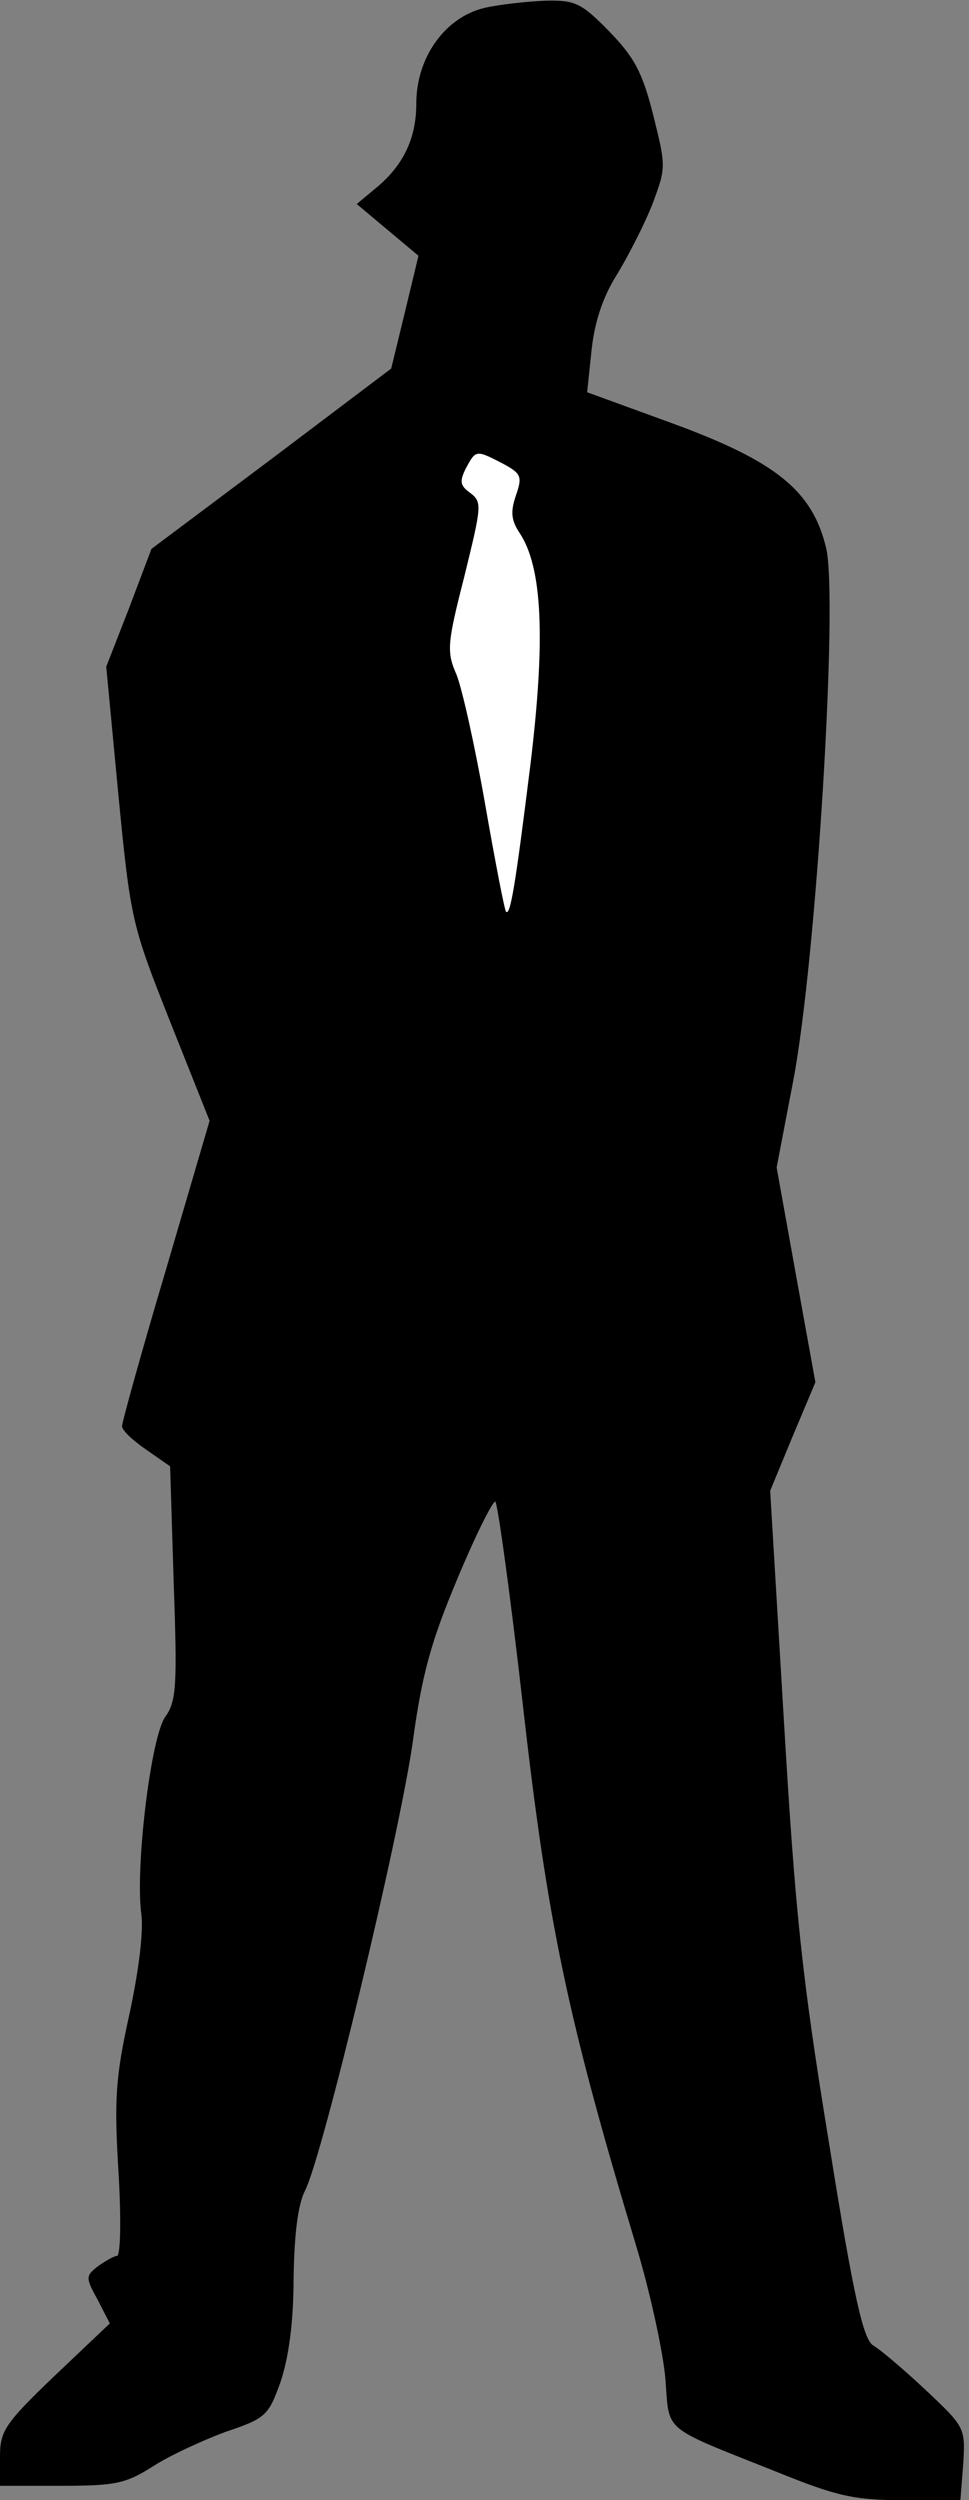 <?xml version="1.0" standalone="no"?>
<!DOCTYPE svg PUBLIC "-//W3C//DTD SVG 20010904//EN"
 "http://www.w3.org/TR/2001/REC-SVG-20010904/DTD/svg10.dtd">
<svg version="1.0" xmlns="http://www.w3.org/2000/svg"
 width="135pt" height="348pt" viewBox="0 0 135 348"
 preserveAspectRatio="xMidYMid meet">
<rect x="0" y="0" width="135" height="348" fill="#808080" stroke="none"/>
<g transform="translate(0,348) scale(0.1,-0.1)"
fill="#000000" stroke="none">
<path fill="#000000" stroke="none" d="M675 3469 c-55 -13 -95 -69 -95 -133 0
-50 -19 -88 -59 -120 l-24 -20 43 -36 43 -36 -19 -79 -19 -78 -167 -126 -167
-125 -31 -82 -32 -82 17 -179 c17 -175 19 -181 72 -315 l55 -138 -61 -208
c-34 -114 -61 -212 -61 -217 0 -6 15 -20 34 -33 l33 -23 5 -162 c5 -143 4
-165 -12 -187 -20 -29 -42 -211 -33 -275 3 -25 -4 -80 -17 -140 -19 -86 -21
-117 -15 -217 4 -65 3 -118 -2 -118 -4 0 -16 -7 -26 -14 -18 -14 -18 -16 -1
-47 l17 -33 -77 -73 c-70 -67 -76 -77 -76 -113 l0 -40 85 0 c76 0 90 3 128 27
23 15 69 36 101 48 57 19 60 23 77 70 11 33 18 82 18 143 1 63 6 103 16 123
24 46 131 491 150 624 13 96 26 141 62 227 25 60 49 108 53 108 3 0 21 -129
39 -288 34 -299 62 -432 157 -747 20 -66 38 -150 41 -186 6 -76 -7 -65 156
-130 84 -34 108 -39 176 -39 l79 0 4 51 c3 50 2 51 -52 102 -31 29 -64 57 -73
62 -14 8 -27 63 -62 282 -38 232 -47 320 -63 590 l-19 318 31 75 32 76 -27
149 -27 150 23 120 c32 166 63 670 46 742 -19 80 -70 121 -215 174 l-118 43 6
57 c4 39 15 74 35 106 16 26 39 71 50 99 19 51 19 52 1 124 -15 60 -27 81 -61
116 -39 40 -48 44 -89 43 -25 -1 -63 -5 -85 -10z"/>
<path fill="#ffffff" stroke="none" d="M700 2835 c26 -14 28 -18 19 -44 -8
-23 -7 -35 5 -53 32 -48 36 -149 15 -322 -21 -169 -28 -211 -34 -205 -2 2 -15
69 -29 149 -14 80 -32 161 -40 181 -14 32 -13 43 11 137 24 98 25 103 8 116
-14 10 -15 16 -6 34 14 26 14 26 51 7z"/>
</g>
</svg>
